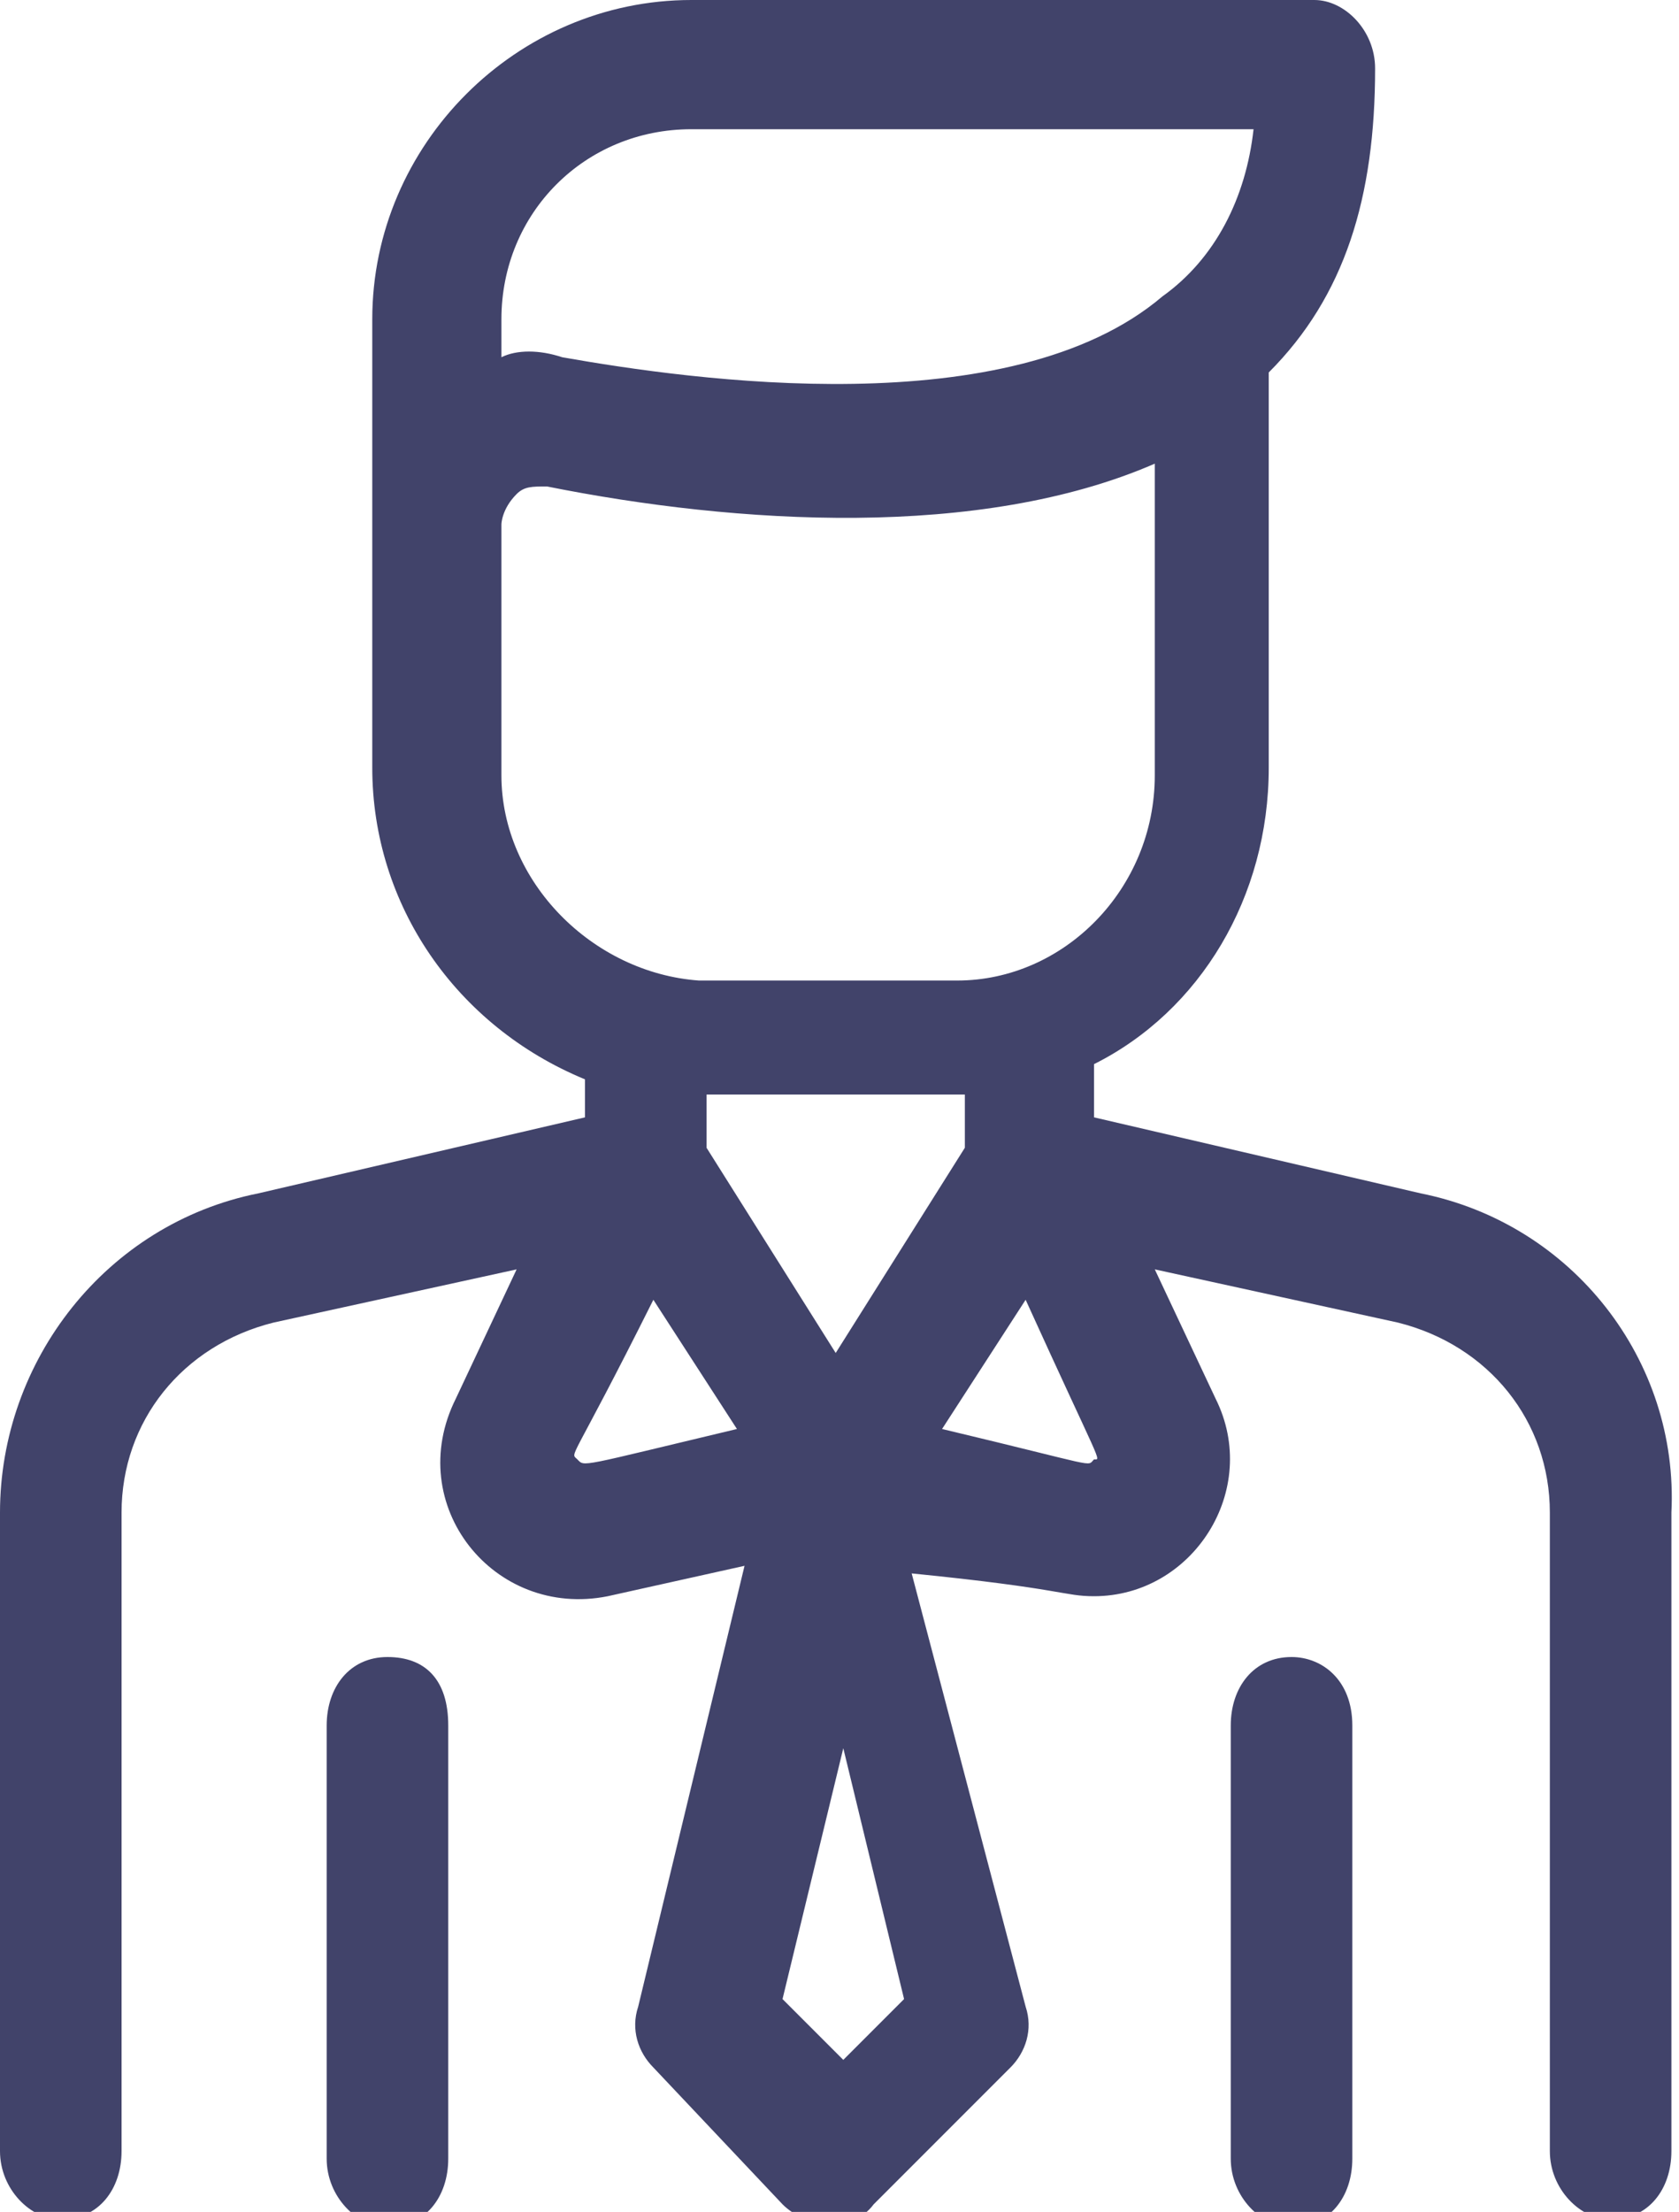 <?xml version="1.0" encoding="utf-8"?>
<!-- Generator: Adobe Illustrator 21.1.0, SVG Export Plug-In . SVG Version: 6.00 Build 0)  -->
<svg version="1.1" id="Layer_1" xmlns="http://www.w3.org/2000/svg" xmlns:xlink="http://www.w3.org/1999/xlink" x="0px" y="0px"
	 width="22.1px" height="29.1px" viewBox="0 0 22.1 29.1" style="enable-background:new 0 0 22.1 29.1;" xml:space="preserve">
<style type="text/css">
	.st0{fill:#41436a;}
</style>
<g>
	<g>
		<path class="st0" d="M18.7,15.7l-4.3-1V14c1.4-0.7,2.3-2.2,2.3-3.9V4.9c1-1,1.4-2.3,1.4-4c0-0.5-0.4-0.9-0.8-0.9H9.1
			C6.8,0,4.9,1.9,4.9,4.2c0,0.6,0,5.3,0,5.9c0,1.8,1.1,3.4,2.8,4.1v0.5l-4.3,1C1.4,16.1,0,17.9,0,19.9v8.4c0,0.5,0.4,0.9,0.8,0.9
			c0.5,0,0.8-0.4,0.8-0.9v-8.4c0-1.2,0.8-2.2,2-2.5l3.2-0.7l-0.8,1.7c-0.7,1.4,0.5,2.9,2,2.6l1.8-0.4l-1.4,5.8
			c-0.1,0.3,0,0.6,0.2,0.8l1.7,1.8c0.3,0.3,0.9,0.4,1.2,0l1.8-1.8c0.2-0.2,0.3-0.5,0.2-0.8l-1.5-5.7C14,20.9,14,21,14.4,21
			c1.3,0,2.2-1.4,1.6-2.6l-0.8-1.7l3.2,0.7c1.2,0.3,2,1.3,2,2.5v8.4c0,0.5,0.4,0.9,0.8,0.9c0.5,0,0.8-0.4,0.8-0.9v-8.4
			C22.1,17.9,20.7,16.1,18.7,15.7z M6.6,4.2c0-1.4,1.1-2.5,2.5-2.5h7.4c-0.1,0.9-0.5,1.7-1.2,2.2c-2,1.7-6.2,1.1-7.9,0.8
			c-0.3-0.1-0.6-0.1-0.8,0V4.2z M6.6,10.2c0-0.3,0-3,0-3.3c0,0,0-0.2,0.2-0.4c0.1-0.1,0.2-0.1,0.4-0.1c2.5,0.5,5.7,0.7,8-0.3v4.1
			c0,1.5-1.2,2.7-2.6,2.7H9.2C7.8,12.8,6.6,11.6,6.6,10.2z M7.6,19.2c-0.1-0.1-0.1,0.1,1-2.1l1.1,1.7C7.6,19.3,7.7,19.3,7.6,19.2z
			 M11.1,27.1l-0.8-0.8l0.8-3.3l0.8,3.3L11.1,27.1z M11,17.8l-1.7-2.7v-0.7c3.2,0,3.1,0,3.4,0v0.7L11,17.8z M14.4,19.2
			c-0.1,0.1,0.1,0.1-2-0.4l1.1-1.7C14.5,19.3,14.5,19.2,14.4,19.2z M5.1,21.8c-0.5,0-0.8,0.4-0.8,0.9v5.7c0,0.5,0.4,0.9,0.8,0.9
			c0.5,0,0.8-0.4,0.8-0.9v-5.7C5.9,22.1,5.6,21.8,5.1,21.8z M17,21.8c-0.5,0-0.8,0.4-0.8,0.9v5.7c0,0.5,0.4,0.9,0.8,0.9
			c0.5,0,0.8-0.4,0.8-0.9v-5.7C17.8,22.1,17.4,21.8,17,21.8z"/>
	</g>
</g>
</svg>
